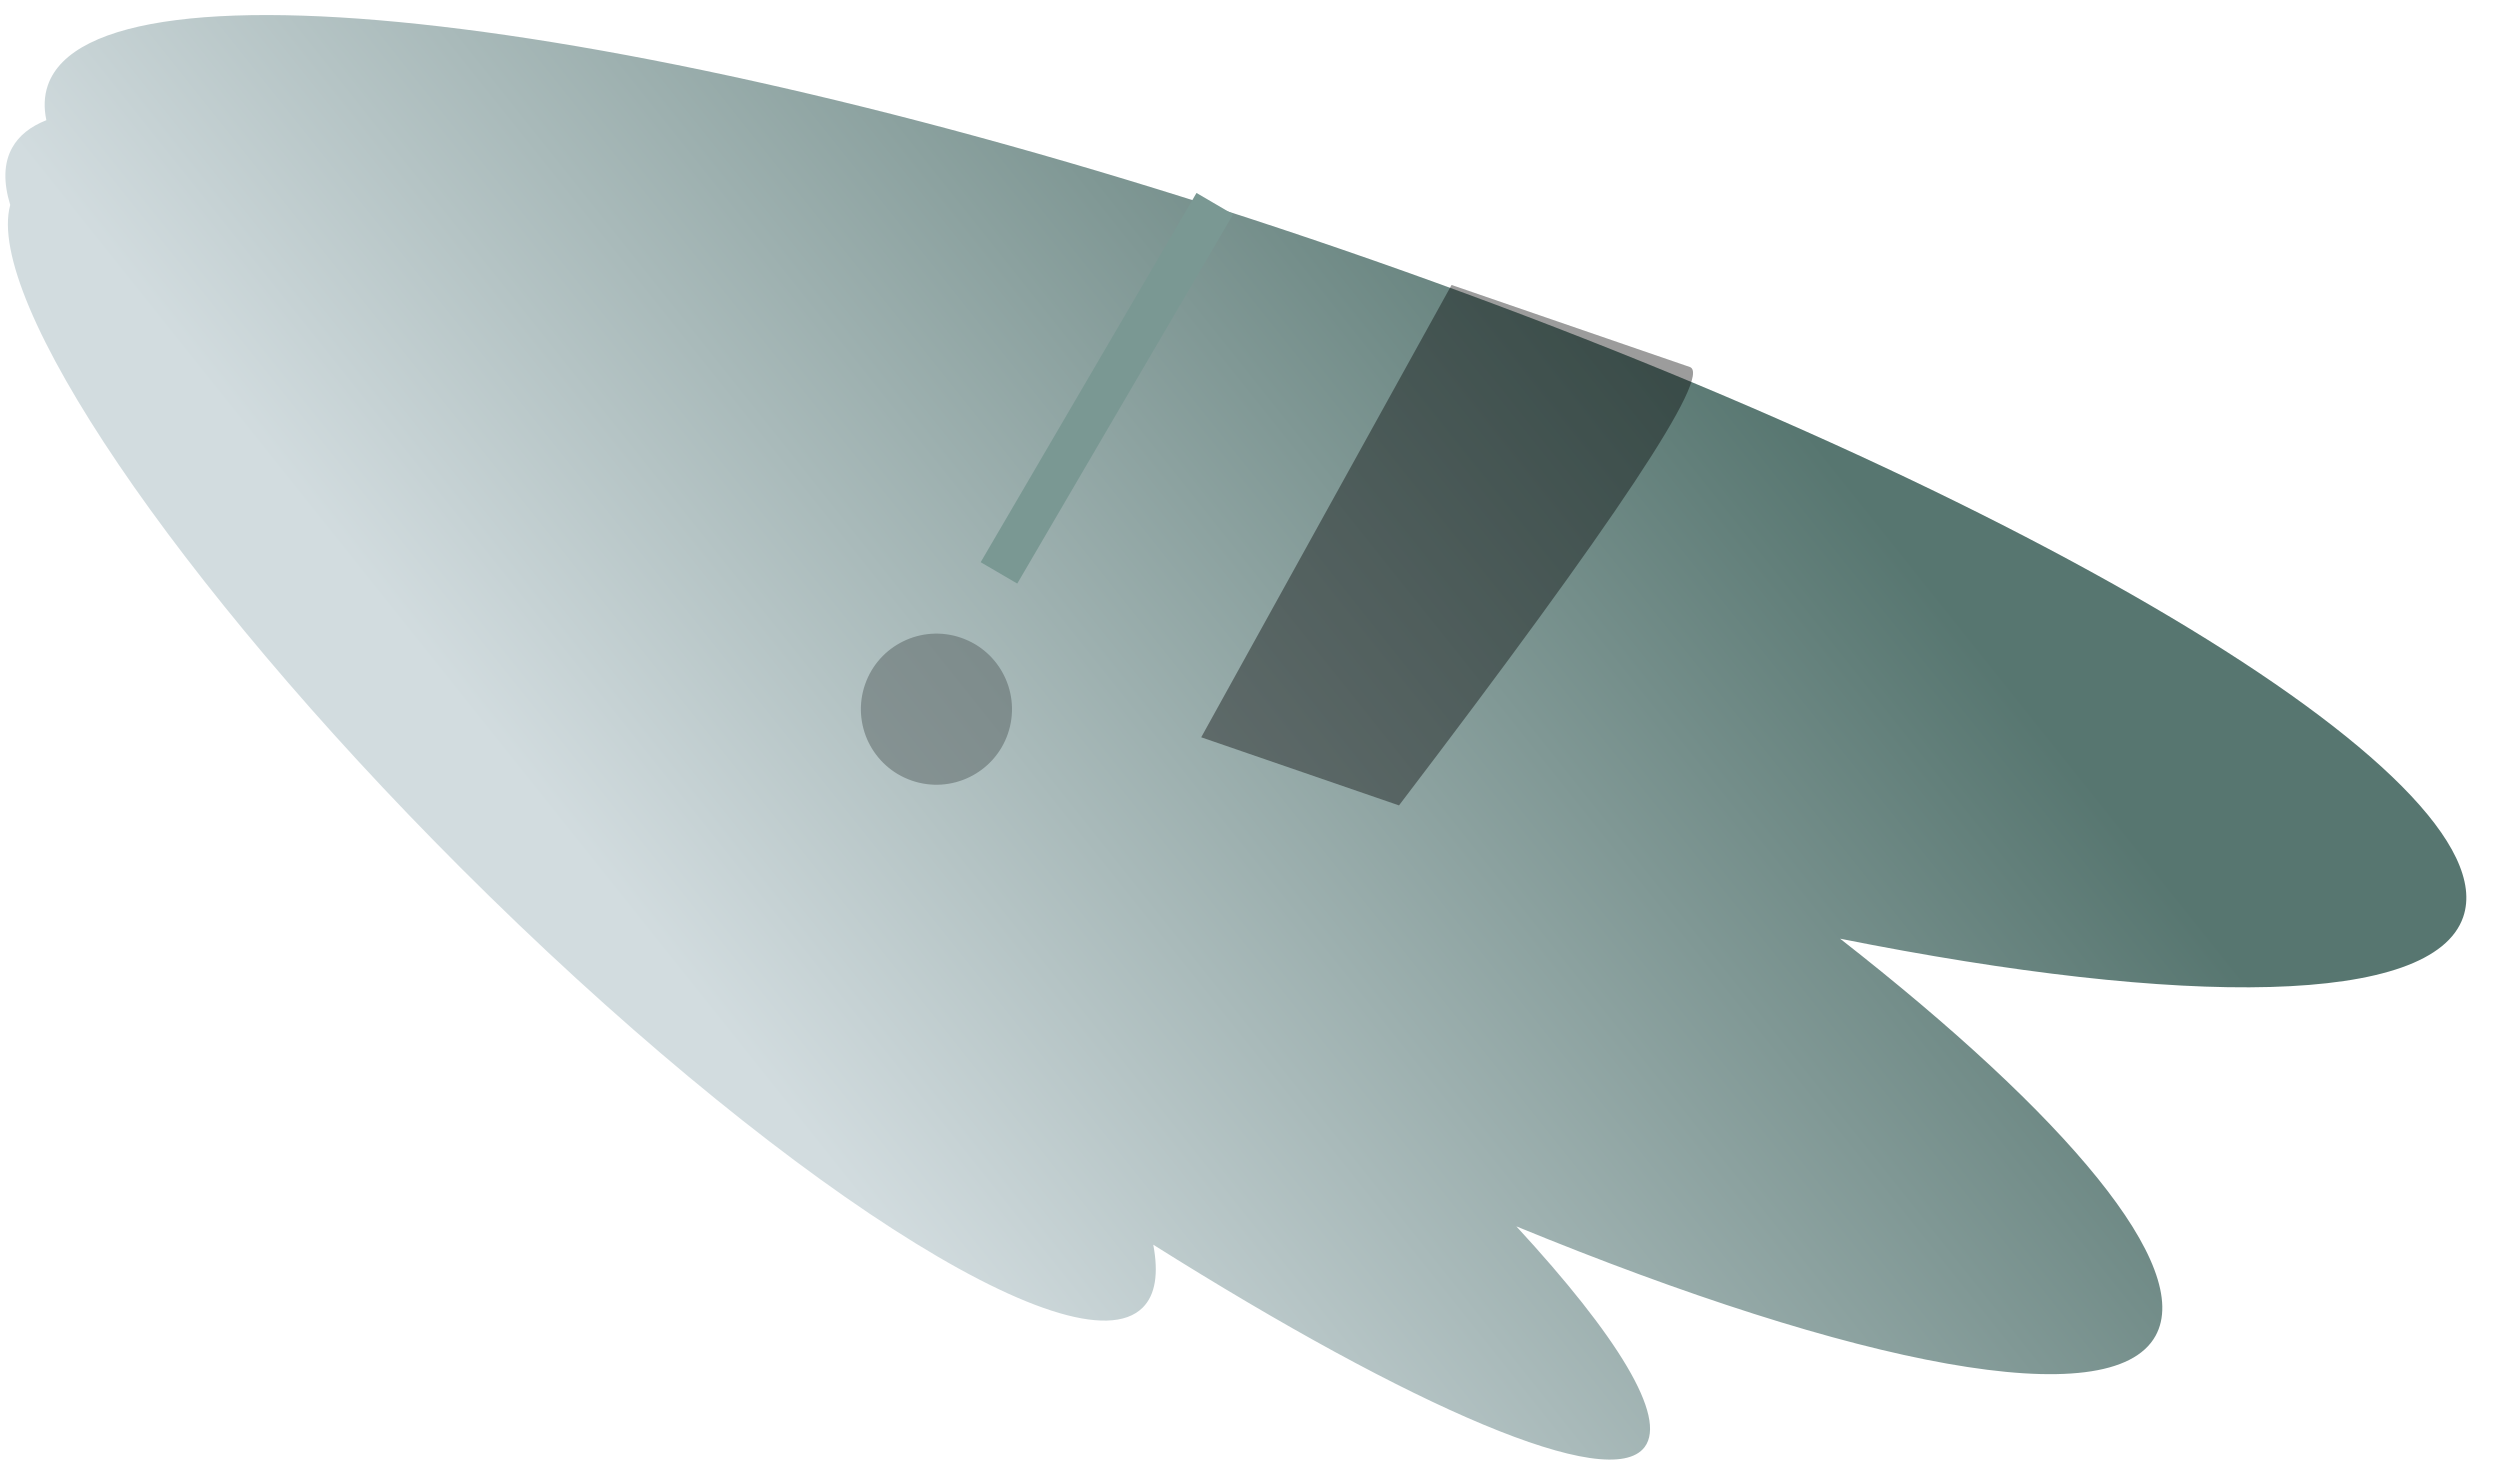 <?xml version="1.0" encoding="UTF-8"?>
<svg width="59px" height="35px" viewBox="0 0 59 35" version="1.1" xmlns="http://www.w3.org/2000/svg" xmlns:xlink="http://www.w3.org/1999/xlink">
   
    <title>wing</title>
    <desc>Created with Sketch.</desc>
    <defs>
        <linearGradient x1="75.789%" y1="14.085%" x2="33.968%" y2="73.878%" id="linearGradient-1">
            <stop stop-color="#577670" offset="0%"></stop>
            <stop stop-color="#D2DCDF" offset="100%"></stop>
        </linearGradient>
    </defs>
    <g id="Page-1" stroke="none" stroke-width="1" fill="none" fill-rule="evenodd">
        <g id="Artboard-2" transform="translate(-147, -133)">
            <g id="wing" transform="translate(174.233, 150.694) rotate(109) translate(-174.233, -150.694) translate(160.733, 120.194)">
                <path d="M17.565,60.207 C18.017,60.536 18.45,60.675 18.856,60.603 C19.178,60.546 19.471,60.359 19.734,60.052 C19.993,60.207 20.256,60.287 20.523,60.287 C23.992,60.287 26.804,46.792 26.804,30.144 C26.804,13.496 23.992,0 20.523,0 C18.314,0 16.372,5.468 15.252,13.737 C13.031,7.293 10.647,3.323 8.813,3.647 C6.687,4.021 5.839,10.07 6.345,18.751 C4.677,15.653 3.255,13.917 2.406,14.193 C1.106,14.615 1.492,19.65 3.146,26.712 C2.55,26.372 2.046,26.277 1.663,26.464 C-0.345,27.443 1.702,35.769 6.235,45.062 C10.424,53.652 15.271,60.06 17.565,60.207 Z" id="Combined-Shape" fill="url(#linearGradient-1)" transform="translate(13.848, 30.311) scale(1, -1) rotate(180) translate(-13.848, -30.311) "></path>
                <path d="M0.842,27.43 L12.859,29.541 L12.859,24.604 C4.848,21.955 0.842,20.915 0.842,21.484 C0.842,22.054 0.842,24.036 0.842,27.43 Z" id="Path-37" fill="#000000" style="mix-blend-mode: multiply;" opacity="0.389"></path>
                <circle id="Oval-3" fill="#586564" opacity="0.512" cx="14.266" cy="35.665" r="1.783"></circle>
                <path d="M10.254,35.219 L1.337,33.436" id="Line" stroke="#7A9893" stroke-linecap="square"></path>
            </g>
        </g>
    </g>
</svg>
